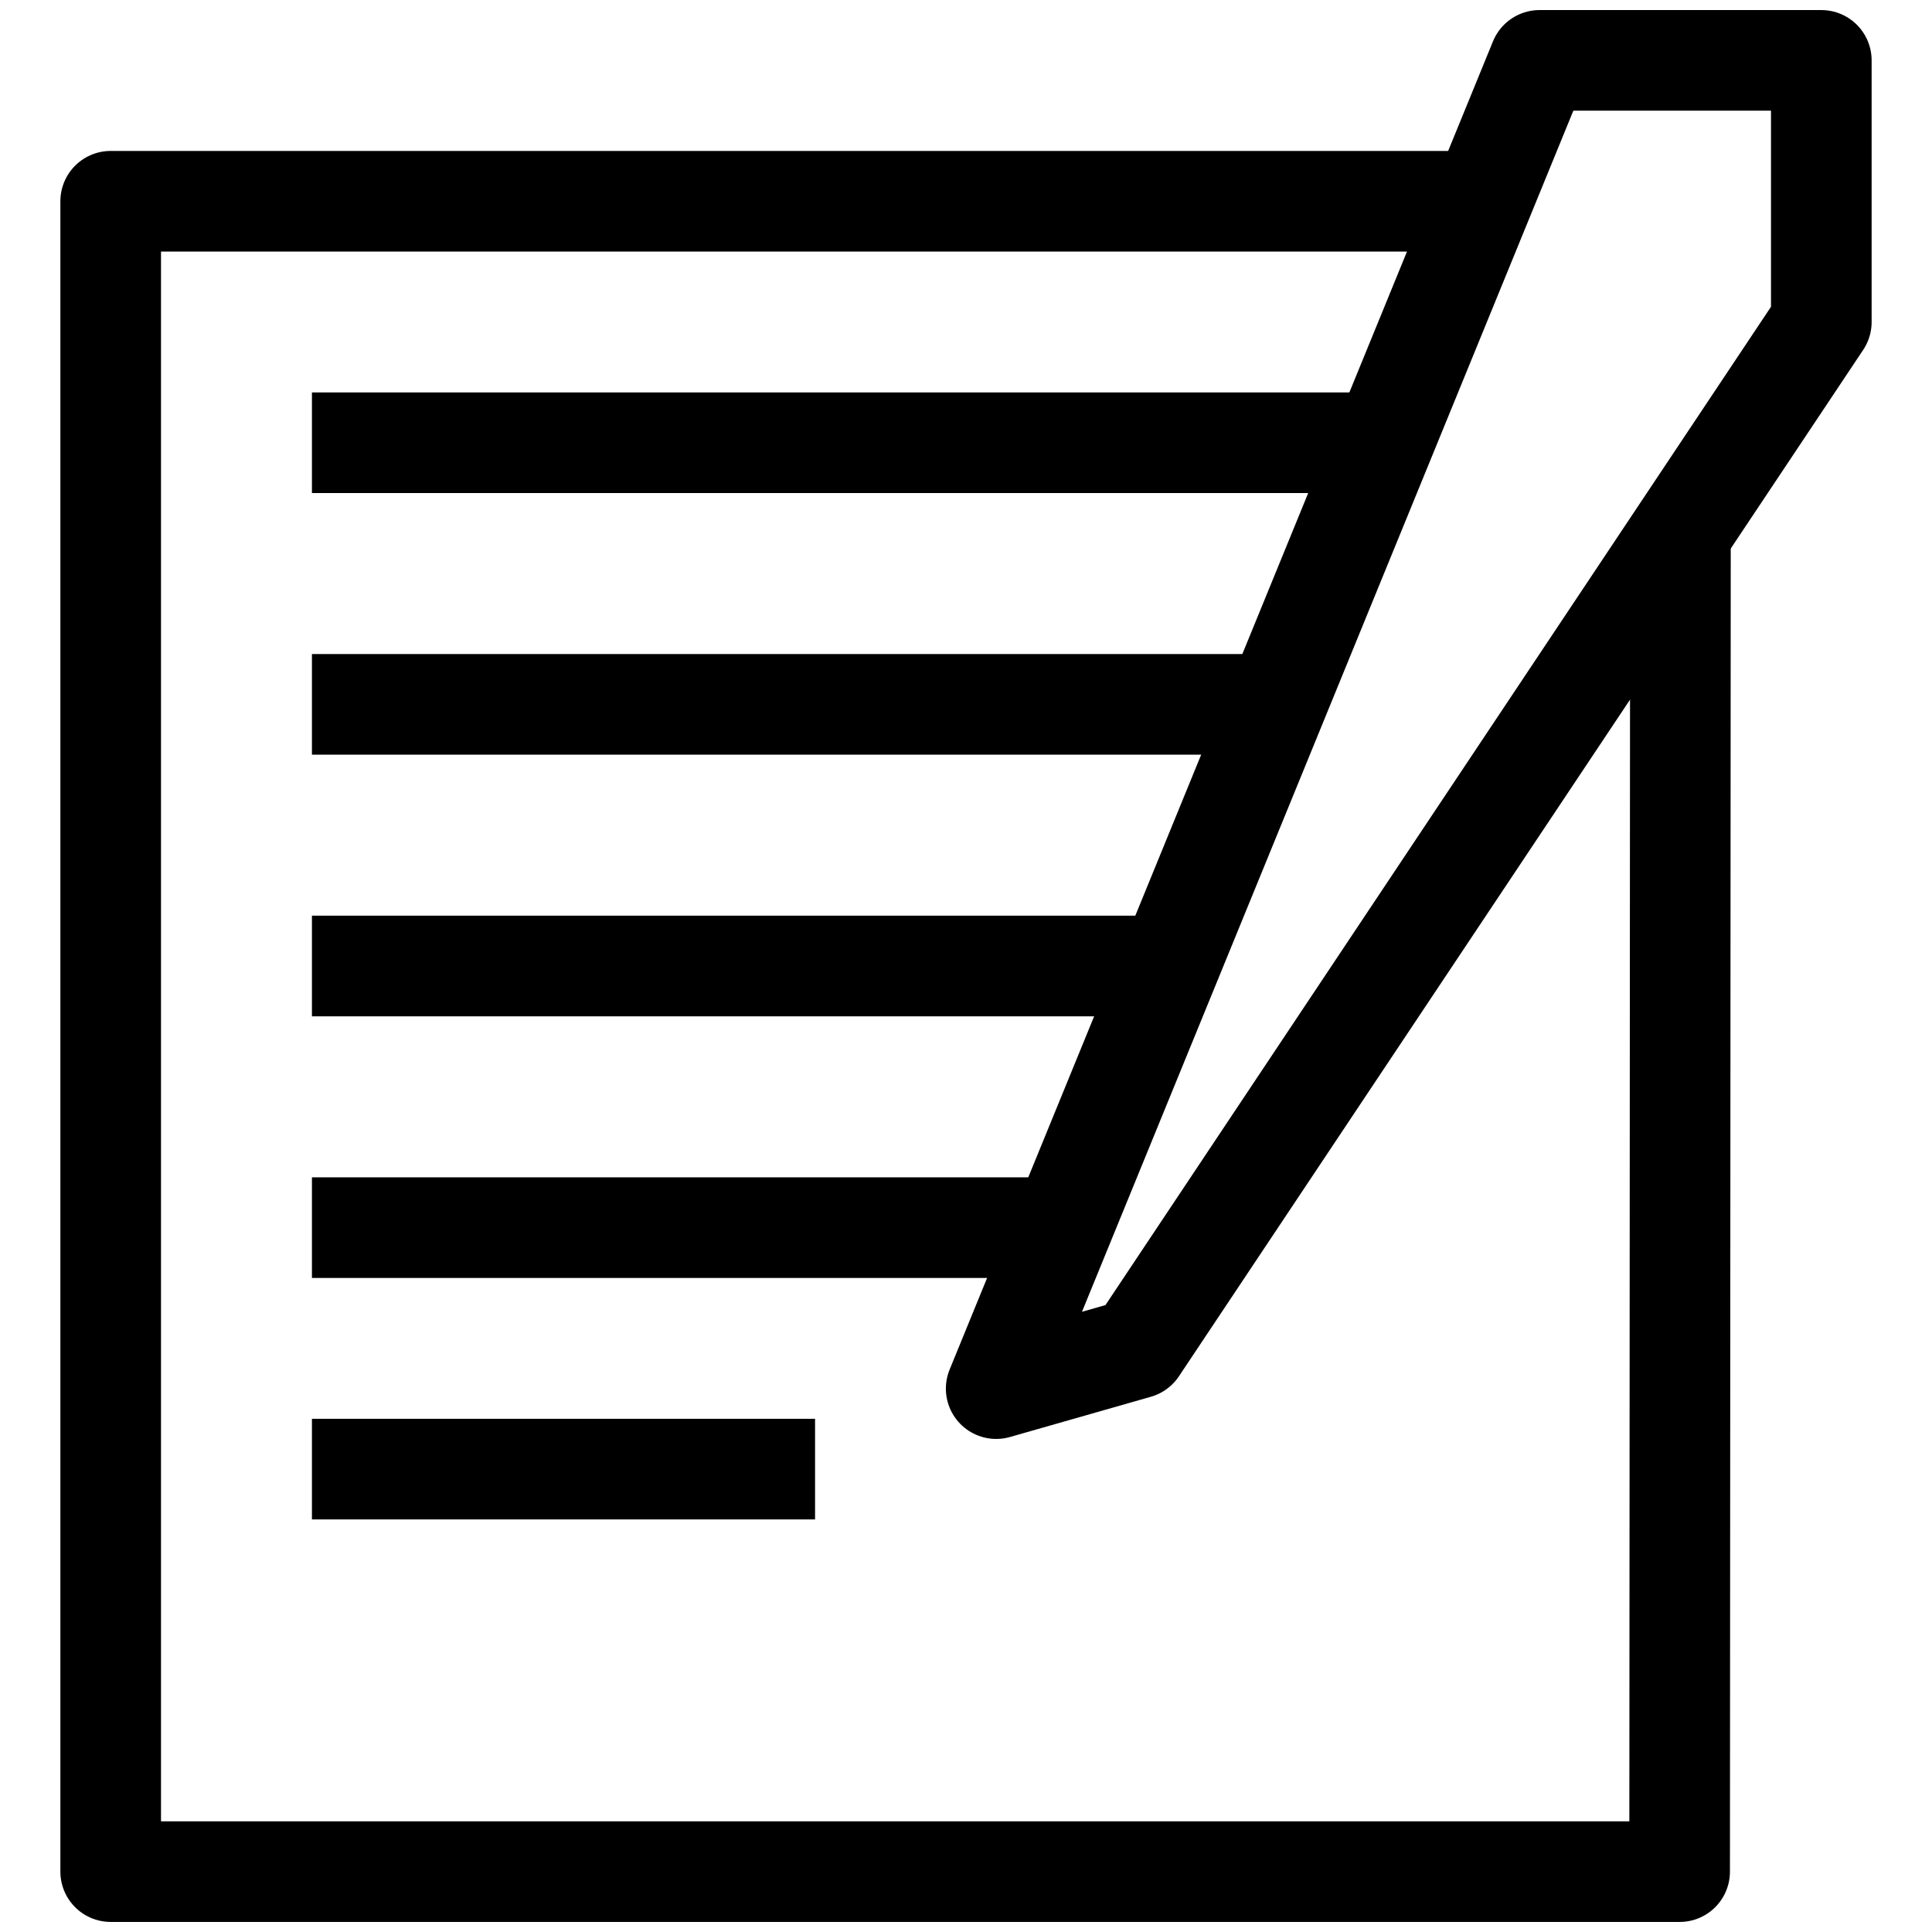 <?xml version="1.0" encoding="UTF-8" standalone="no"?>
<svg
   xmlns:dc="http://purl.org/dc/elements/1.1/"
   xmlns:cc="http://creativecommons.org/ns#"
   xmlns:rdf="http://www.w3.org/1999/02/22-rdf-syntax-ns#"
   xmlns:svg="http://www.w3.org/2000/svg"
   xmlns="http://www.w3.org/2000/svg"
   xmlns:sodipodi="http://sodipodi.sourceforge.net/DTD/sodipodi-0.dtd"
   xmlns:inkscape="http://www.inkscape.org/namespaces/inkscape"
   version="1.1"
   x="0px"
   y="0px"
   viewBox="0 0 96 96"
   style="enable-background:new 0 0 96 96;"
   xml:space="preserve"
   id="svg47"
   sodipodi:docname="mediatum_edit_black.svg"
   inkscape:version="0.92.3 (2405546, 2018-03-11)"><defs
   id="defs51" /><sodipodi:namedview
   pagecolor="#ffffff"
   bordercolor="#666666"
   borderopacity="1"
   objecttolerance="10"
   gridtolerance="10"
   guidetolerance="10"
   inkscape:pageopacity="0"
   inkscape:pageshadow="2"
   inkscape:window-width="1920"
   inkscape:window-height="1127"
   id="namedview49"
   showgrid="false"
   inkscape:zoom="2.4583333"
   inkscape:cx="48"
   inkscape:cy="48"
   inkscape:window-x="0"
   inkscape:window-y="0"
   inkscape:window-maximized="1"
   inkscape:current-layer="svg47" />
<style
   type="text/css"
   id="style2">
	.st0{display:none;}
	.st1{fill:none;stroke:#000000;stroke-width:5;stroke-linejoin:round;stroke-miterlimit:10;}
</style>


<g
   id="Layer_2">
	<g
   id="g44">
		<polyline
   class="st1"
   points="83.5,26 83.46,93 5.5,93 5.5,10 56.5,10 73.5,10   "
   id="polyline16"
   style="fill:none;stroke:#000000;stroke-width:5;stroke-linejoin:round;stroke-miterlimit:10" />
		<path
   class="st1"
   d="M 82.5,16"
   id="path18"
   inkscape:connector-curvature="0"
   style="fill:none;stroke:#000000;stroke-width:5;stroke-linejoin:round;stroke-miterlimit:10" />
		<path
   class="st1"
   d="M 63.5,31"
   id="path20"
   inkscape:connector-curvature="0"
   style="fill:none;stroke:#000000;stroke-width:5;stroke-linejoin:round;stroke-miterlimit:10" />
		<path
   class="st1"
   d="M 63.5,16"
   id="path22"
   inkscape:connector-curvature="0"
   style="fill:none;stroke:#000000;stroke-width:5;stroke-linejoin:round;stroke-miterlimit:10" />
		<path
   class="st1"
   d="M 56.5,44"
   id="path24"
   inkscape:connector-curvature="0"
   style="fill:none;stroke:#000000;stroke-width:5;stroke-linejoin:round;stroke-miterlimit:10" />
		<path
   class="st1"
   d="M 56.5,32"
   id="path26"
   inkscape:connector-curvature="0"
   style="fill:none;stroke:#000000;stroke-width:5;stroke-linejoin:round;stroke-miterlimit:10" />
		<path
   class="st1"
   d="M 50.5,69"
   id="path28"
   inkscape:connector-curvature="0"
   style="fill:none;stroke:#000000;stroke-width:5;stroke-linejoin:round;stroke-miterlimit:10" />
		<line
   class="st1"
   x1="15.5"
   y1="22"
   x2="67.5"
   y2="22"
   id="line30"
   style="fill:none;stroke:#000000;stroke-width:5;stroke-linejoin:round;stroke-miterlimit:10" />
		<line
   class="st1"
   x1="15.5"
   y1="35"
   x2="62.5"
   y2="35"
   id="line32"
   style="fill:none;stroke:#000000;stroke-width:5;stroke-linejoin:round;stroke-miterlimit:10" />
		<line
   class="st1"
   x1="15.5"
   y1="48"
   x2="57.5"
   y2="48"
   id="line34"
   style="fill:none;stroke:#000000;stroke-width:5;stroke-linejoin:round;stroke-miterlimit:10" />
		<line
   class="st1"
   x1="15.5"
   y1="61"
   x2="51.5"
   y2="61"
   id="line36"
   style="fill:none;stroke:#000000;stroke-width:5;stroke-linejoin:round;stroke-miterlimit:10" />
		<line
   class="st1"
   x1="15.5"
   y1="73"
   x2="40.5"
   y2="73"
   id="line38"
   style="fill:none;stroke:#000000;stroke-width:5;stroke-linejoin:round;stroke-miterlimit:10" />
		<path
   class="st1"
   d="M 50.5,67"
   id="path40"
   inkscape:connector-curvature="0"
   style="fill:none;stroke:#000000;stroke-width:5;stroke-linejoin:round;stroke-miterlimit:10" />
		<polygon
   class="st1"
   points="49.5,69 76.5,3 90.5,3 90.5,16 56.5,67 "
   id="polygon42"
   style="fill:none;stroke:#000000;stroke-width:5;stroke-linejoin:round;stroke-miterlimit:10" />
	</g>
</g>
</svg>